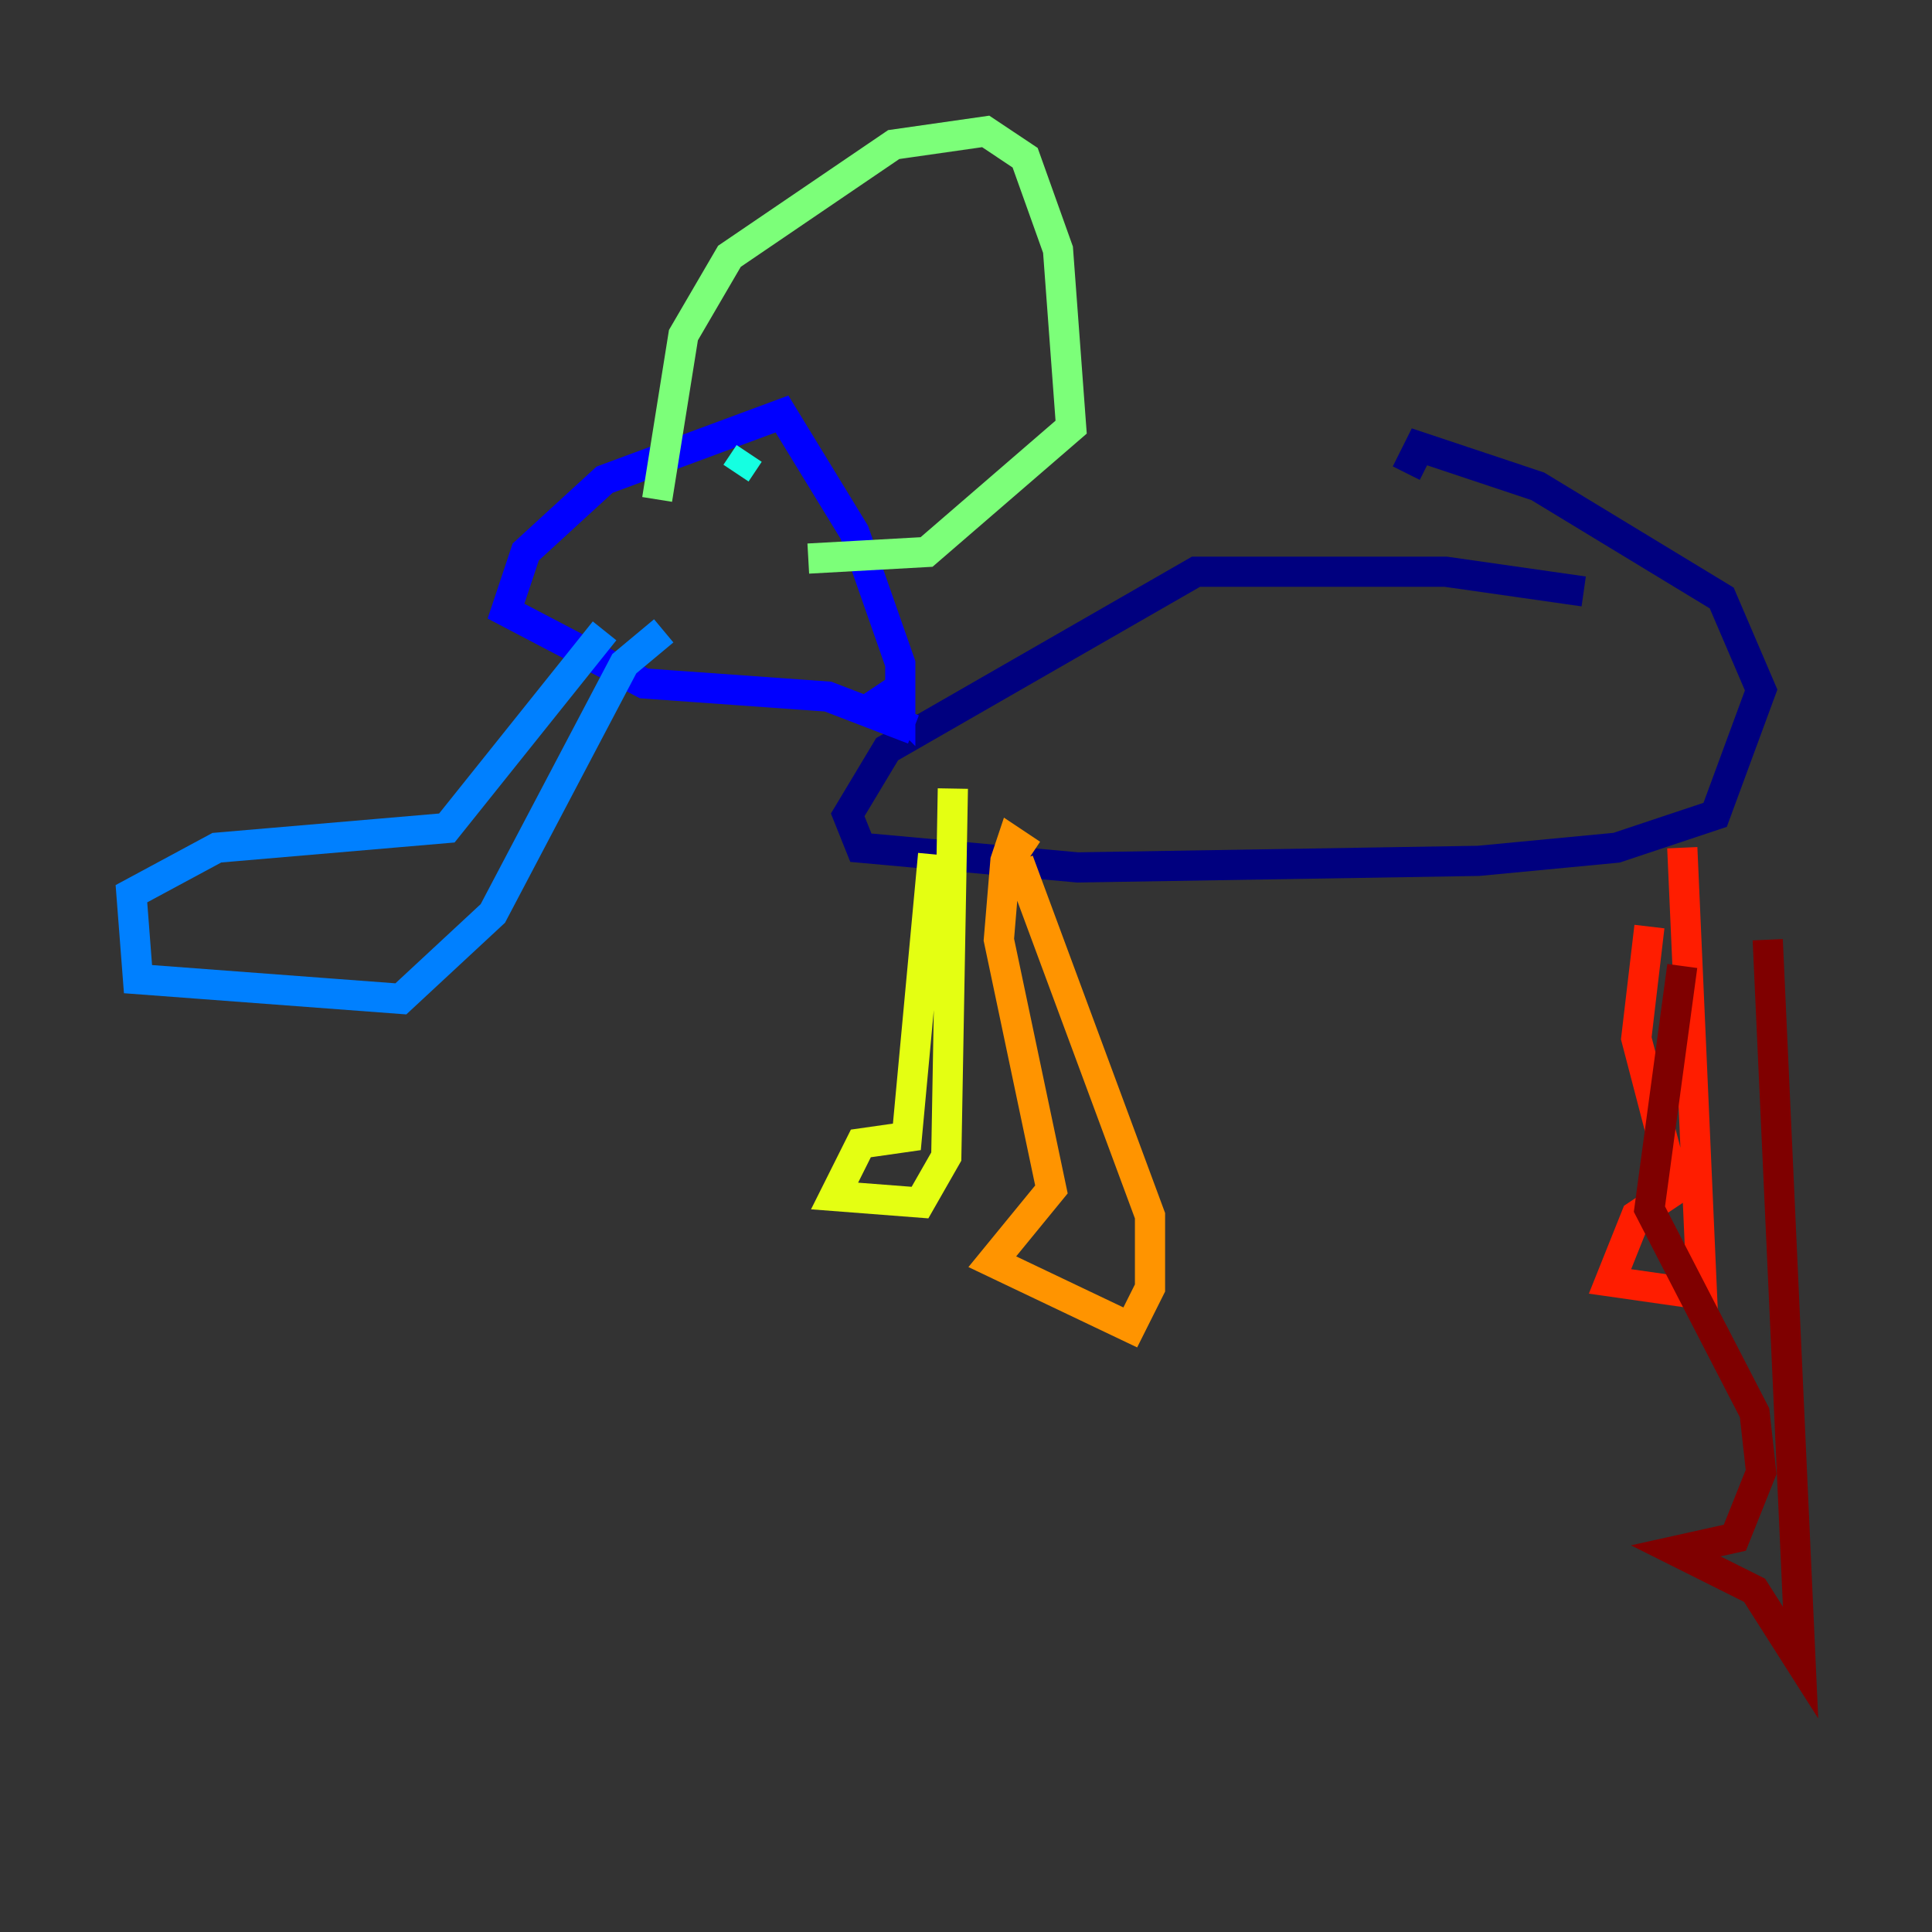 <?xml version="1.0" encoding="utf-8" ?>
<svg baseProfile="tiny" height="128" version="1.2" viewBox="0,0,128,128" width="128" xmlns="http://www.w3.org/2000/svg" xmlns:ev="http://www.w3.org/2001/xml-events" xmlns:xlink="http://www.w3.org/1999/xlink"><rect x="0" y="0" width="128" height="128" fill="#333333" stroke="none"/><defs /><polyline fill="none" points="104.925,39.184 95.782,37.878 79.238,37.878 58.776,49.633 56.163,53.986 57.034,56.163 71.401,57.469 97.959,57.034 107.102,56.163 113.633,53.986 116.68,45.714 114.068,39.619 101.878,32.218 94.041,29.605 93.17,31.347" stroke="#00007f" stroke-width="2" /><polyline fill="none" points="60.082,45.279 58.776,46.15 59.646,47.02 59.646,43.973 56.599,35.265 51.809,27.429 40.054,31.782 34.83,36.571 33.524,40.49 42.667,45.279 54.857,46.15 60.517,48.327" stroke="#0000ff" stroke-width="2" /><polyline fill="none" points="40.054,41.796 29.605,54.857 14.367,56.163 8.707,59.211 9.143,64.871 26.558,66.177 32.653,60.517 41.361,43.973 43.973,41.796" stroke="#0080ff" stroke-width="2" /><polyline fill="none" points="49.633,30.041 48.762,31.347" stroke="#15ffe1" stroke-width="2" /><polyline fill="none" points="43.537,33.088 45.279,22.204 48.327,16.98 59.211,9.578 65.306,8.707 67.918,10.449 70.095,16.544 70.966,28.299 61.388,36.571 53.551,37.007" stroke="#7cff79" stroke-width="2" /><polyline fill="none" points="61.823,56.599 60.082,75.32 57.034,75.755 55.292,79.238 60.952,79.674 62.694,76.626 63.129,52.245" stroke="#e4ff12" stroke-width="2" /><polyline fill="none" points="67.483,57.034 76.191,80.544 76.191,85.333 74.884,87.946 65.742,83.592 69.66,78.803 66.177,62.258 66.612,57.034 67.048,55.728 68.354,56.599" stroke="#ff9400" stroke-width="2" /><polyline fill="none" points="111.456,56.163 112.762,85.769 106.667,84.898 108.408,80.544 111.02,78.803 108.408,68.789 109.279,61.388" stroke="#ff1d00" stroke-width="2" /><polyline fill="none" points="117.116,62.258 119.293,110.15 116.245,105.361 111.02,102.748 114.939,101.878 116.68,97.524 116.245,93.605 109.279,80.109 111.456,64.0" stroke="#7f0000" stroke-width="2" /></svg>